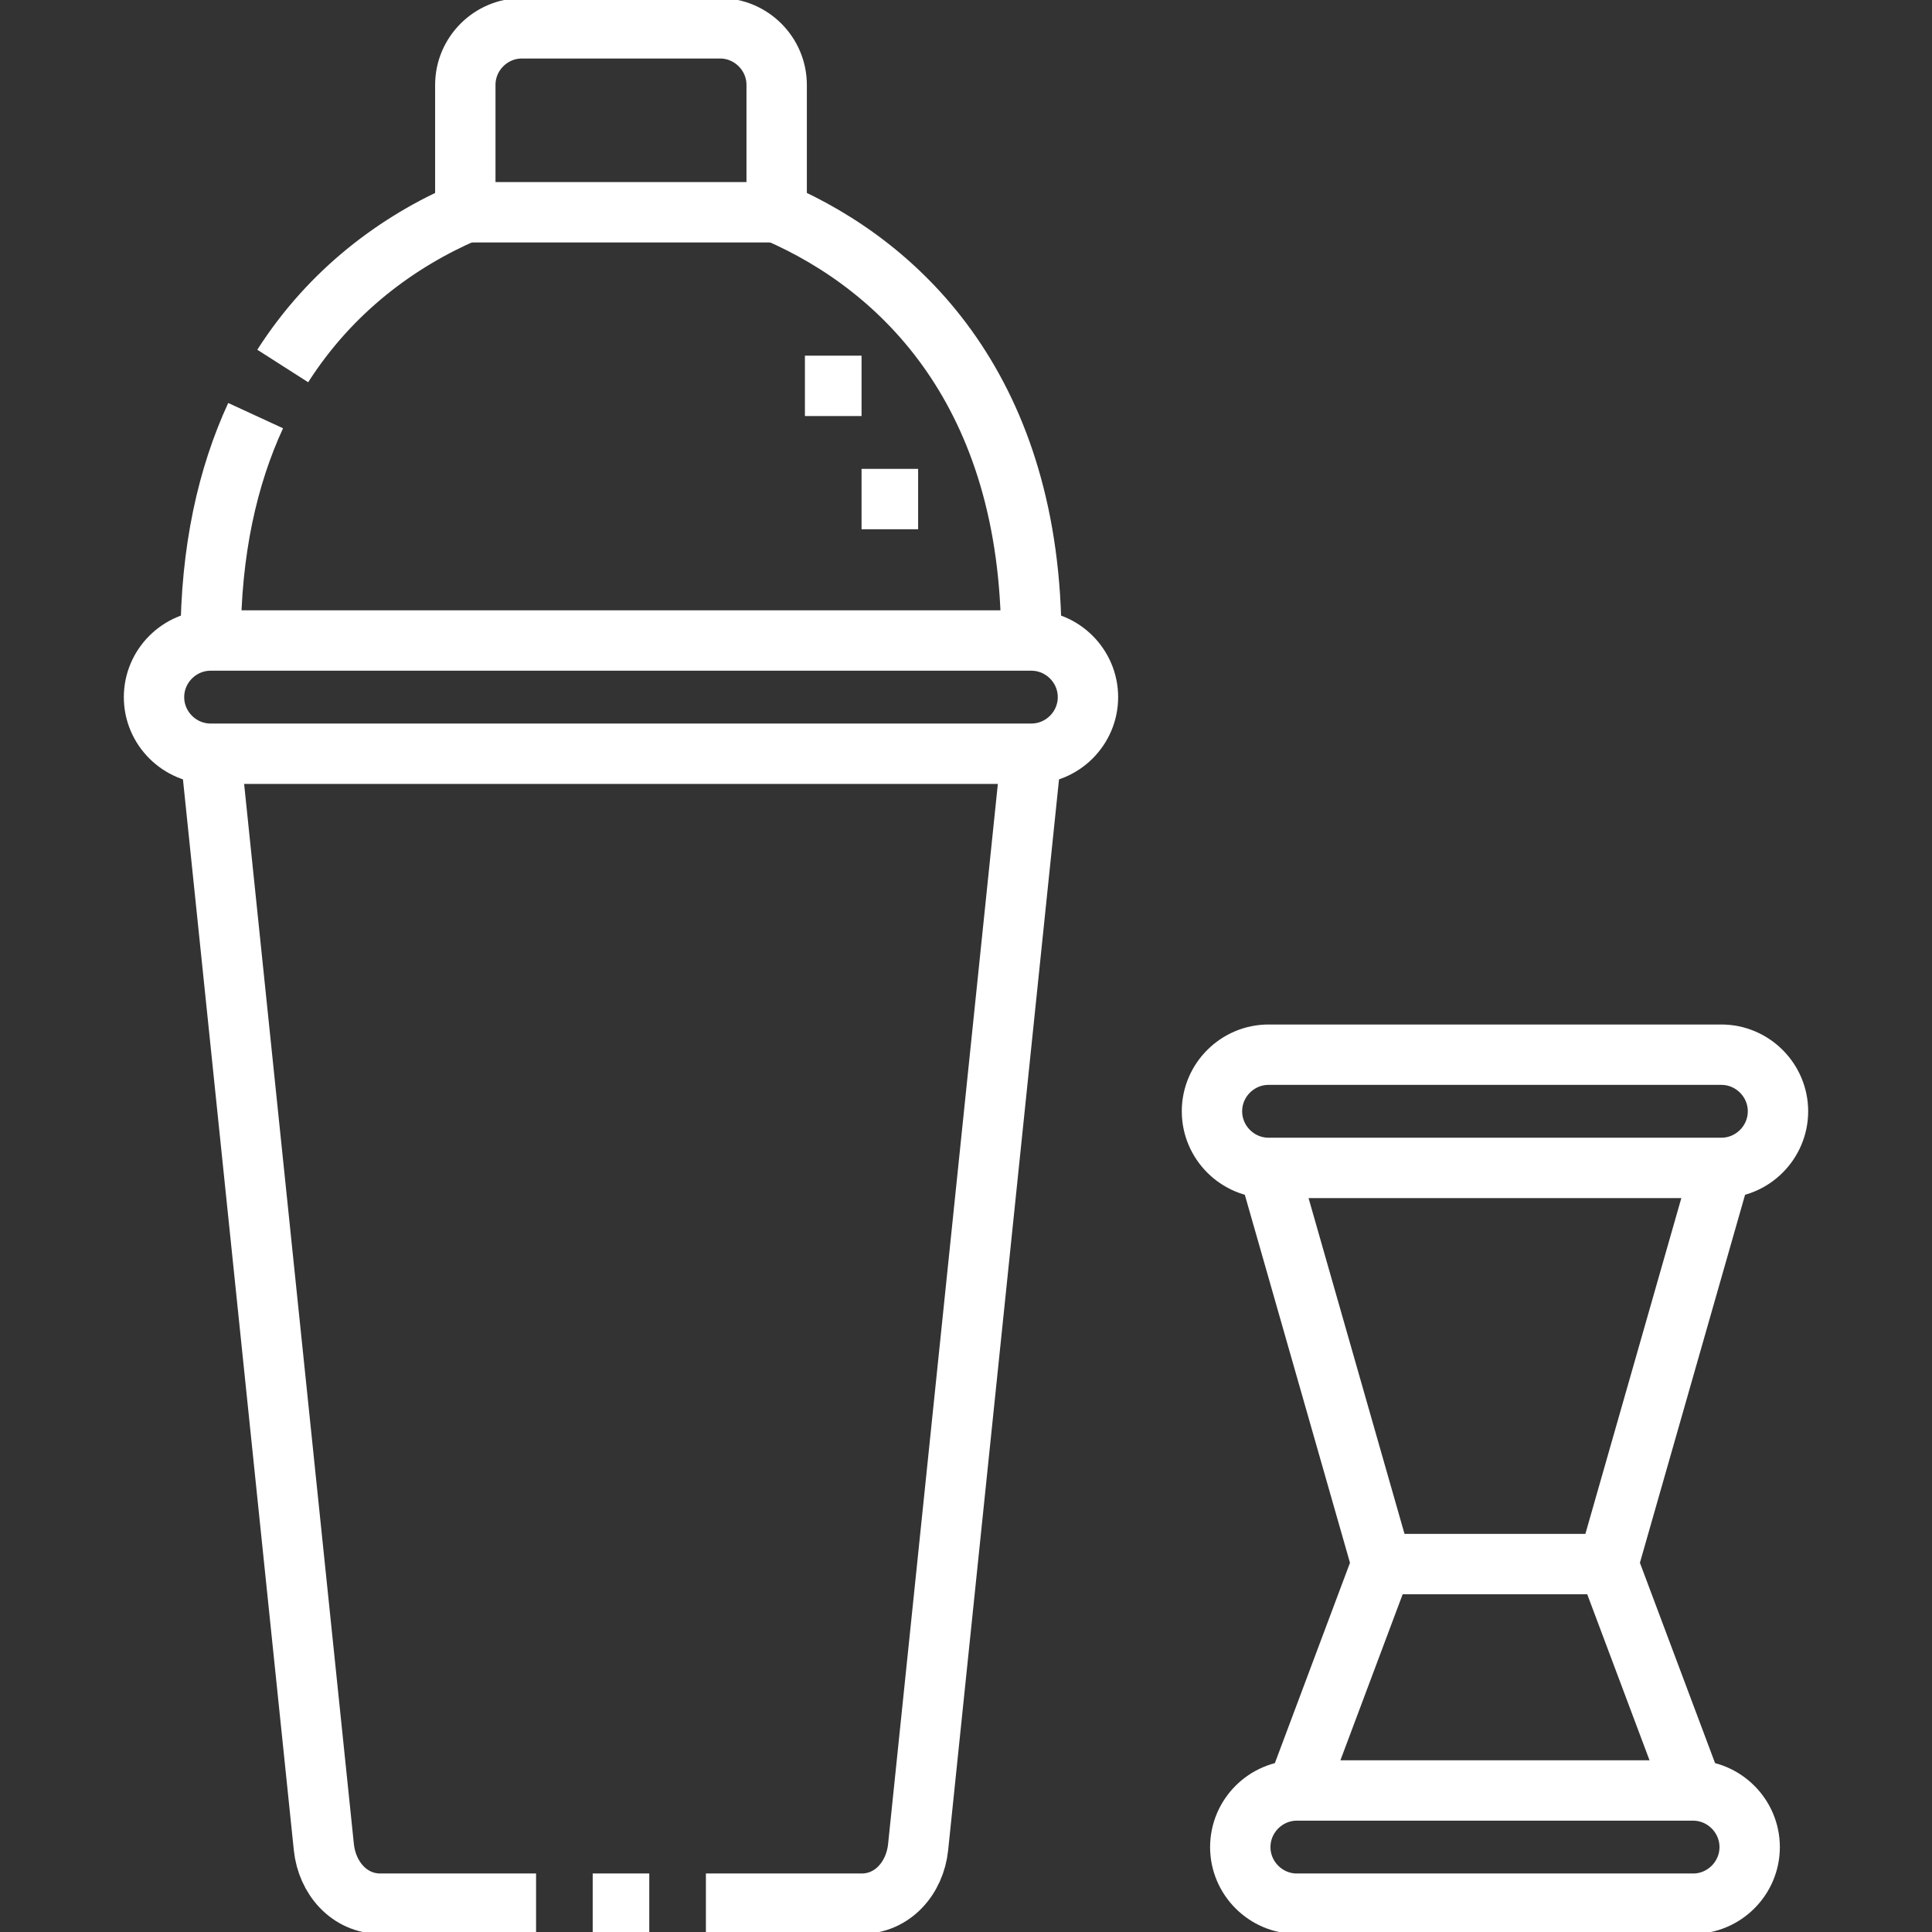 <svg width="40" height="40" viewBox="0 0 32 32" fill="none" xmlns="http://www.w3.org/2000/svg">
<rect x="0" y="0" width="32" height="32" fill="#333333" stroke="none"/>
<g clip-path="url(#clip0_6745_114445)">
<path fill-rule="evenodd" clip-rule="evenodd" d="M7.707 3.516H12.864V1.406C12.864 0.891 12.441 0.469 11.926 0.469H8.645C8.129 0.469 7.707 0.891 7.707 1.406V3.516Z" stroke="white" stroke-miterlimit="22.926"/>
<path d="M7.707 3.516C6.6 3.995 5.487 4.804 4.683 6.062M4.234 6.884C3.772 7.886 3.489 9.114 3.489 10.609M17.082 10.609C17.082 6.52 14.964 4.424 12.864 3.516M17.082 12.484L15.207 30.594C15.154 31.107 14.784 31.531 14.27 31.531H11.692M10.754 31.531H9.817M8.879 31.531H6.301C5.787 31.531 5.417 31.107 5.364 30.594L3.489 12.484" stroke="white" stroke-miterlimit="22.926"/>
<path fill-rule="evenodd" clip-rule="evenodd" d="M17.082 10.609H3.489C2.973 10.609 2.551 11.031 2.551 11.547C2.551 12.062 2.973 12.484 3.489 12.484H17.082C17.598 12.484 18.02 12.062 18.02 11.547C18.02 11.031 17.598 10.609 17.082 10.609Z" stroke="white" stroke-miterlimit="22.926"/>
<path d="M14.27 8.266H15.207M13.332 6.391H14.27" stroke="white" stroke-miterlimit="2.613"/>
<path fill-rule="evenodd" clip-rule="evenodd" d="M28.043 29.656H21.48C20.965 29.656 20.543 30.078 20.543 30.594C20.543 31.109 20.965 31.531 21.48 31.531H28.043C28.558 31.531 28.98 31.109 28.98 30.594C28.98 30.078 28.557 29.656 28.043 29.656Z" stroke="white" stroke-miterlimit="22.926"/>
<path d="M21.48 29.656L22.886 25.906L21.011 19.344M28.511 19.344L26.636 25.906L28.043 29.656" stroke="white" stroke-miterlimit="22.926"/>
<path fill-rule="evenodd" clip-rule="evenodd" d="M28.511 17.469H21.011C20.496 17.469 20.074 17.891 20.074 18.406C20.074 18.922 20.496 19.344 21.011 19.344H28.511C29.027 19.344 29.449 18.922 29.449 18.406C29.449 17.891 29.026 17.469 28.511 17.469Z" stroke="white" stroke-miterlimit="22.926"/>
<path d="M22.886 25.906H26.636" stroke="white" stroke-miterlimit="22.926"/>
</g>
<defs>
<clipPath id="clip0_6745_114445">
<rect width="32" height="32" fill="white"/>
</clipPath>
</defs>
</svg>
